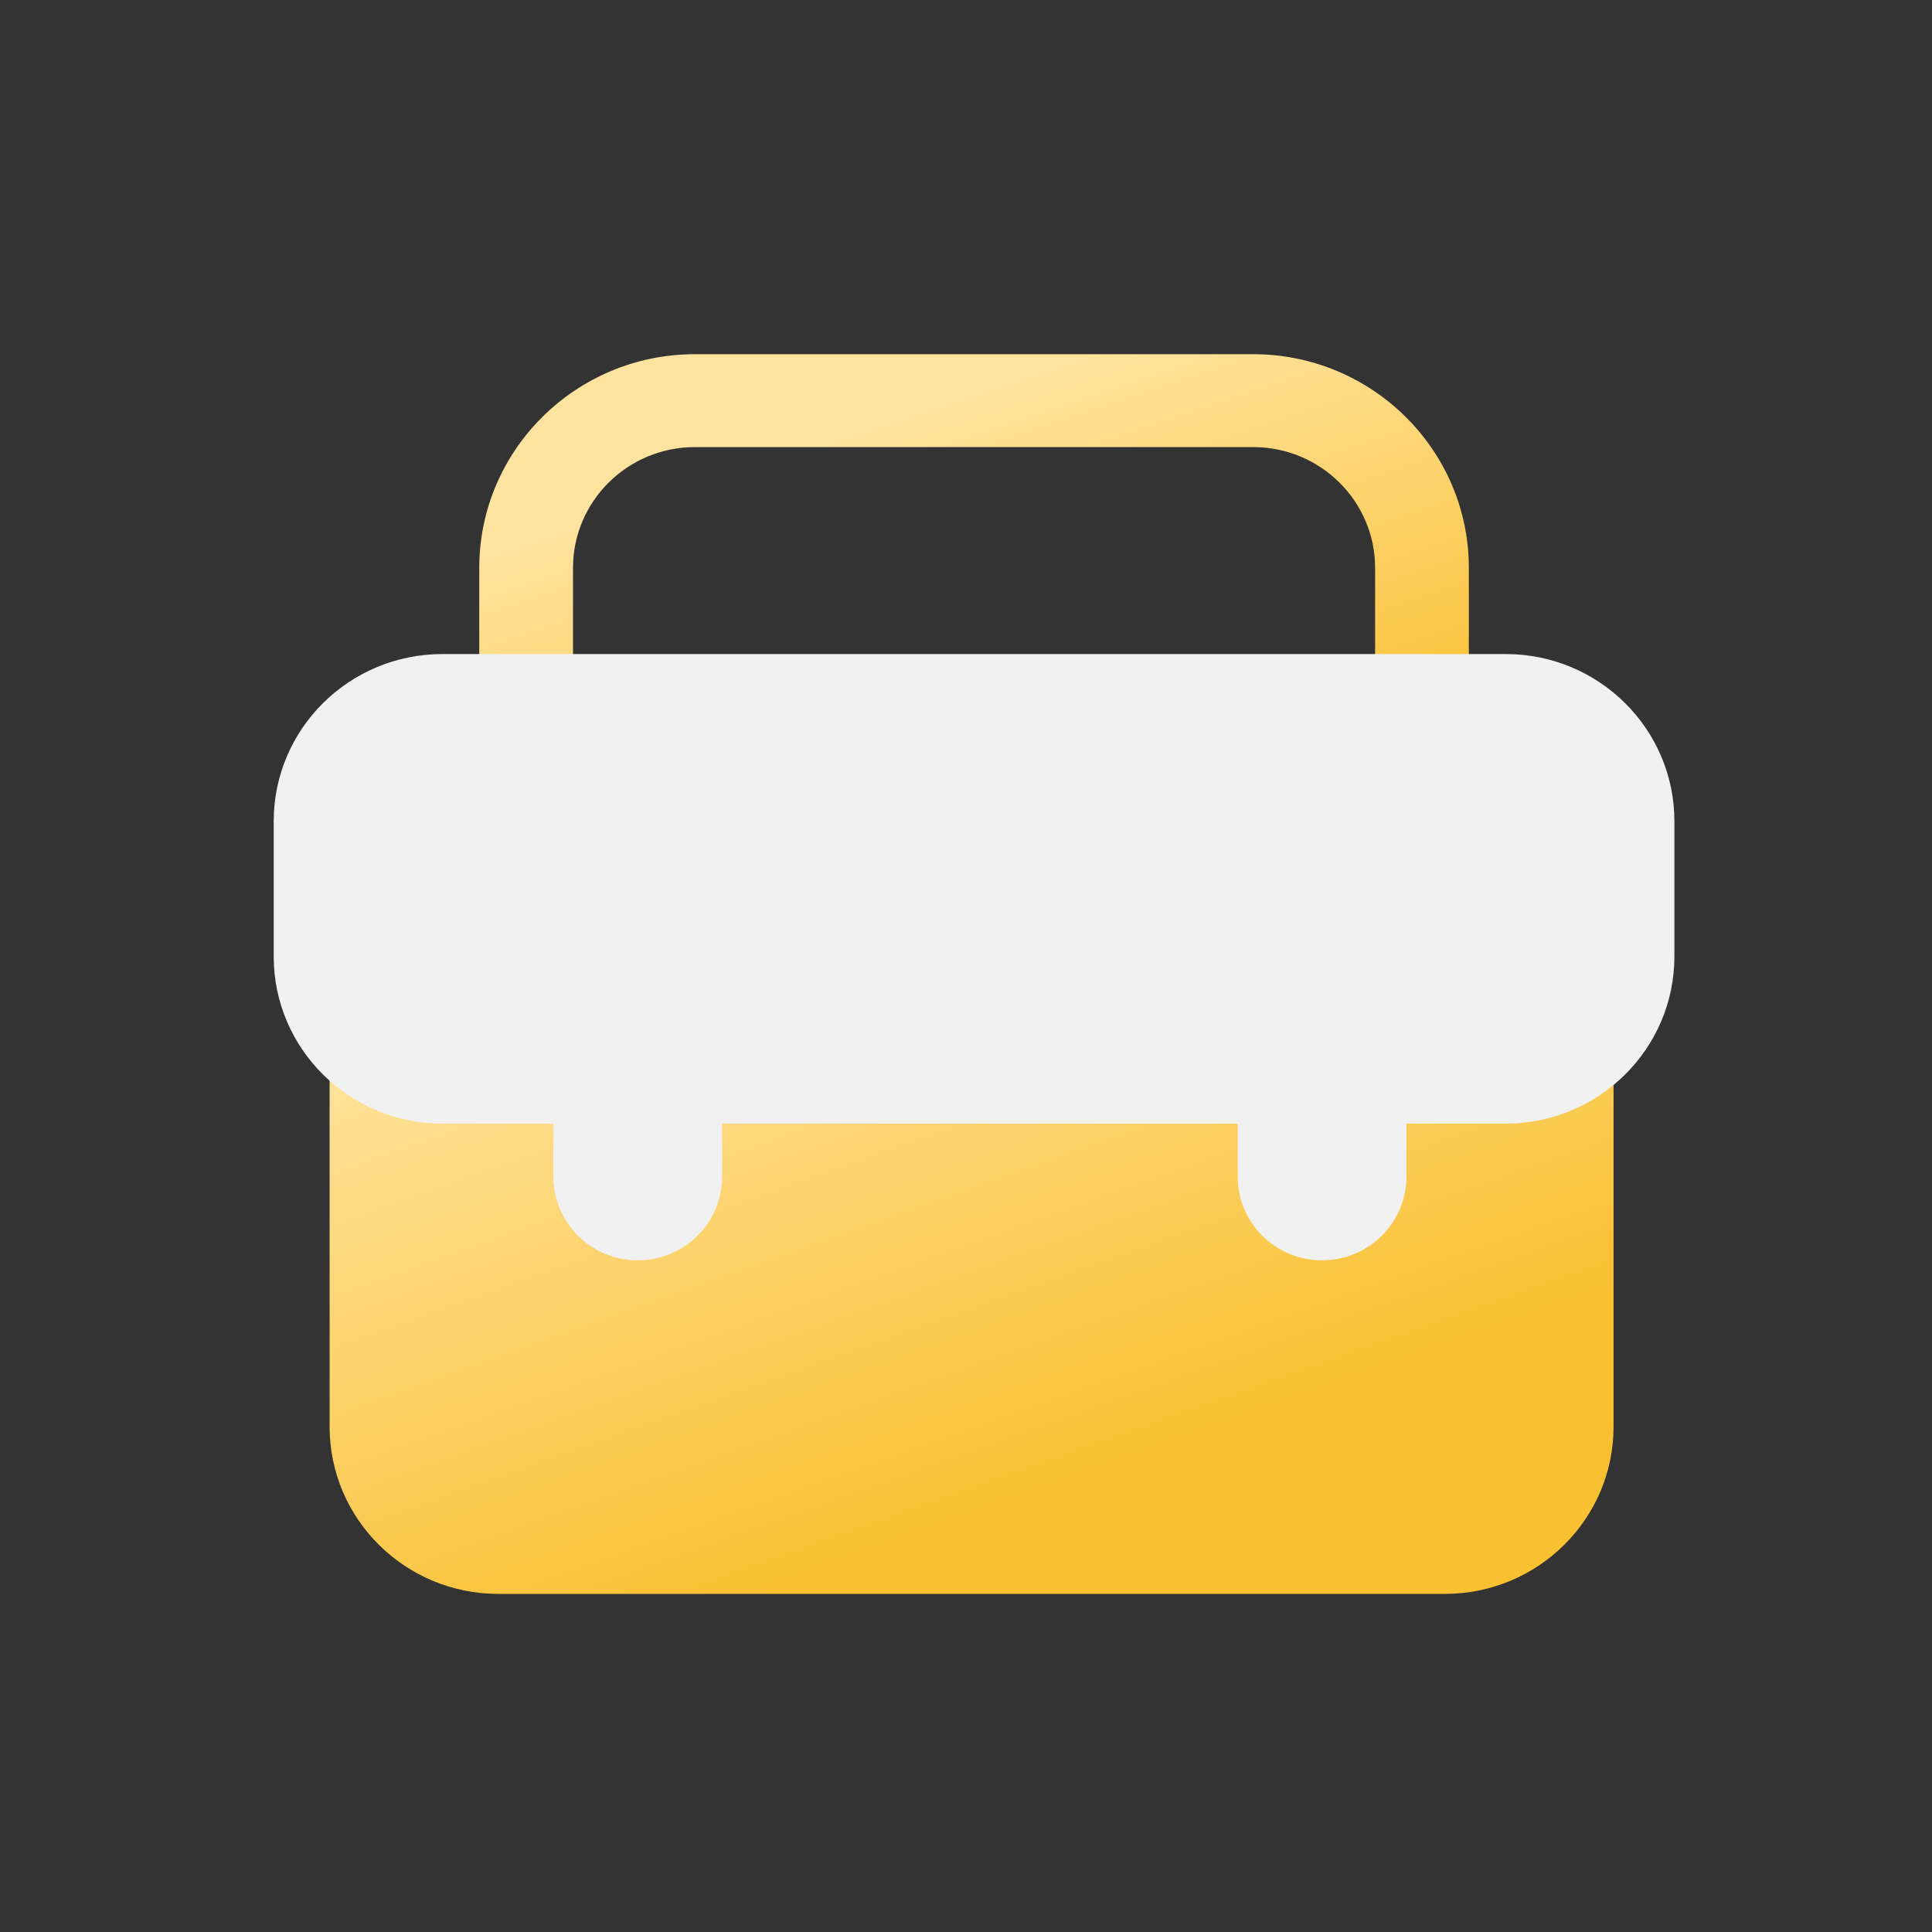 <svg width="120" height="120" viewBox="0 0 120 120" fill="none" xmlns="http://www.w3.org/2000/svg">
<rect x="0" y="0" width="120" height="120" fill="#333333" stroke="none"/>
<path d="M77.841 59.251H43.158C35.776 59.251 29.768 53.299 29.768 45.979V35.272C29.768 27.952 35.776 22 43.158 22H77.841C85.223 22 91.232 27.952 91.232 35.272V45.979C91.232 53.299 85.223 59.251 77.841 59.251ZM43.158 27.77C38.984 27.77 35.59 31.134 35.59 35.272V45.979C35.59 50.116 38.984 53.48 43.158 53.48H77.841C82.015 53.48 85.41 50.116 85.41 45.979V35.272C85.41 31.134 82.015 27.77 77.841 27.77H43.158Z" fill="url(#paint0_linear_719_1440)"/>
<path d="M89.741 47.598H30.953C25.165 47.598 20.473 52.248 20.473 57.984V88.614C20.473 94.35 25.165 99 30.953 99H89.741C95.529 99 100.221 94.35 100.221 88.614V57.984C100.221 52.248 95.529 47.598 89.741 47.598Z" fill="url(#paint1_linear_719_1440)"/>
<path d="M93.52 40.624H27.48C21.692 40.624 17 45.274 17 51.011V59.404C17 65.14 21.692 69.79 27.48 69.79H93.52C99.308 69.79 104 65.14 104 59.404V51.011C104 45.274 99.308 40.624 93.52 40.624Z" fill="#F1F1F1"/>
<path d="M39.613 78.281C36.719 78.281 34.373 75.956 34.373 73.088V65.586C34.373 62.718 36.719 60.393 39.613 60.393C42.507 60.393 44.853 62.718 44.853 65.586V73.088C44.853 75.956 42.507 78.281 39.613 78.281Z" fill="#F1F1F1"/>
<path d="M82.115 78.281C79.221 78.281 76.875 75.956 76.875 73.088V65.586C76.875 62.718 79.221 60.393 82.115 60.393C85.008 60.393 87.355 62.718 87.355 65.586V73.088C87.355 75.956 85.008 78.281 82.115 78.281Z" fill="#F1F1F1"/>
<defs>
<linearGradient id="paint0_linear_719_1440" x1="47.252" y1="28.952" x2="56.713" y2="57.178" gradientUnits="userSpaceOnUse">
<stop stop-color="#FFE39E"/>
<stop offset="1" stop-color="#F9C032"/>
</linearGradient>
<linearGradient id="paint1_linear_719_1440" x1="43.159" y1="57.19" x2="56.861" y2="95.632" gradientUnits="userSpaceOnUse">
<stop stop-color="#FFE39E"/>
<stop offset="1" stop-color="#F9C032"/>
</linearGradient>
</defs>
</svg>
